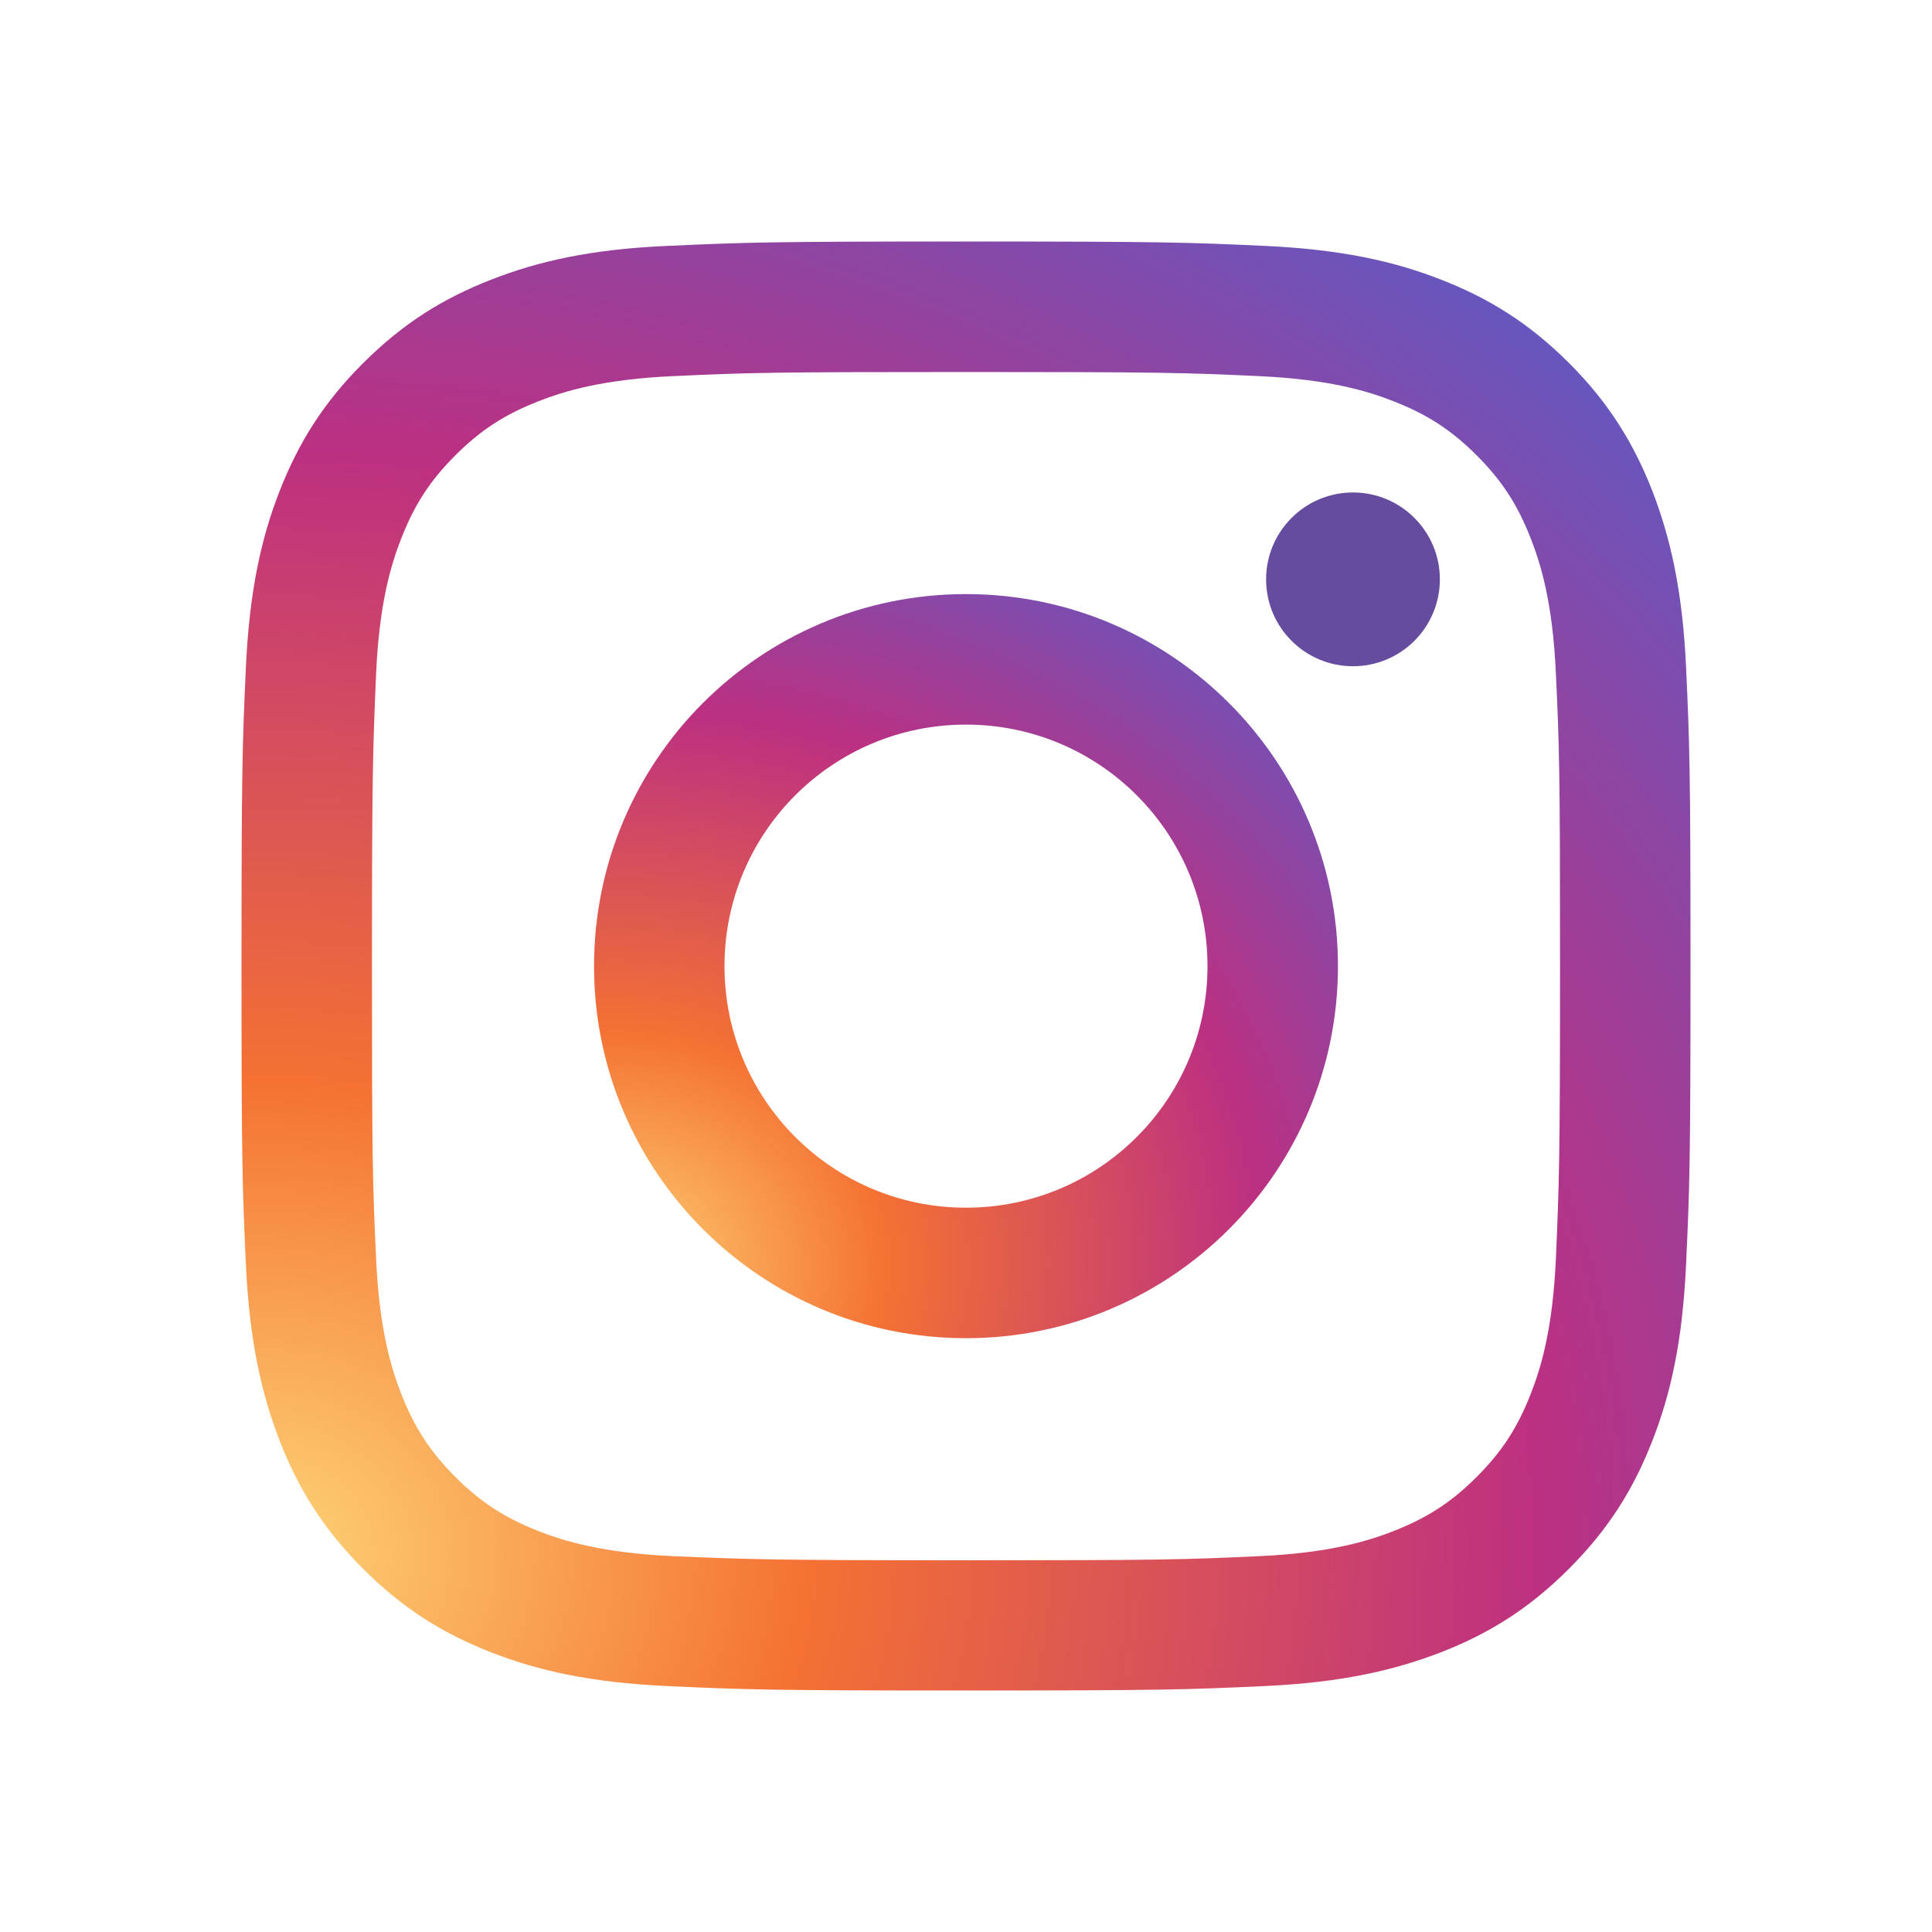 <svg width="40" height="40" viewBox="0 0 40 40" fill="none" xmlns="http://www.w3.org/2000/svg">
<path d="M10.177 5.787C9.189 6.171 8.354 6.683 7.518 7.519C6.683 8.348 6.171 9.19 5.787 10.172C5.415 11.123 5.165 12.215 5.091 13.813C5.018 15.411 5 15.923 5 19.997C5 24.071 5.018 24.583 5.091 26.181C5.165 27.779 5.421 28.871 5.787 29.822C6.171 30.81 6.683 31.646 7.518 32.481C8.354 33.317 9.189 33.829 10.177 34.213C11.128 34.585 12.22 34.835 13.817 34.908C15.415 34.982 15.927 35 20 35C24.073 35 24.585 34.982 26.183 34.908C27.78 34.835 28.872 34.579 29.823 34.213C30.811 33.829 31.646 33.317 32.482 32.481C33.317 31.646 33.829 30.81 34.213 29.822C34.585 28.871 34.835 27.779 34.908 26.181C34.982 24.583 35 24.071 35 19.997C35 15.923 34.982 15.411 34.908 13.813C34.835 12.215 34.579 11.123 34.213 10.172C33.829 9.19 33.317 8.348 32.488 7.519C31.652 6.683 30.817 6.171 29.829 5.787C28.878 5.415 27.787 5.165 26.189 5.091C24.591 5.018 24.079 5 20.006 5C15.933 5 15.421 5.018 13.823 5.091C12.22 5.159 11.128 5.415 10.177 5.787ZM26.061 7.787C27.524 7.854 28.317 8.098 28.848 8.306C29.549 8.58 30.049 8.903 30.573 9.428C31.098 9.952 31.421 10.452 31.695 11.154C31.902 11.684 32.146 12.477 32.213 13.941C32.287 15.52 32.299 15.996 32.299 20.003C32.299 24.01 32.281 24.486 32.213 26.065C32.146 27.529 31.902 28.322 31.695 28.852C31.421 29.554 31.098 30.054 30.573 30.578C30.049 31.103 29.549 31.426 28.848 31.701C28.317 31.908 27.524 32.152 26.061 32.219C24.482 32.292 24.006 32.304 20 32.304C15.994 32.304 15.518 32.286 13.939 32.219C12.476 32.152 11.683 31.908 11.152 31.701C10.451 31.426 9.951 31.103 9.427 30.578C8.902 30.054 8.579 29.554 8.305 28.852C8.098 28.322 7.854 27.529 7.787 26.065C7.713 24.486 7.701 24.01 7.701 20.003C7.701 15.996 7.72 15.52 7.787 13.941C7.854 12.477 8.098 11.684 8.305 11.154C8.579 10.452 8.902 9.952 9.427 9.428C9.951 8.903 10.451 8.58 11.152 8.306C11.683 8.098 12.476 7.854 13.939 7.787C15.518 7.714 15.994 7.702 20 7.702C24.006 7.702 24.482 7.714 26.061 7.787Z" fill="url(#paint0_radial_877_51)"/>
<path d="M12.299 20.003C12.299 24.26 15.75 27.706 20 27.706C24.25 27.706 27.701 24.254 27.701 20.003C27.701 15.752 24.256 12.3 20 12.3C15.744 12.3 12.299 15.746 12.299 20.003ZM25 20.003C25 22.766 22.762 25.004 20 25.004C17.238 25.004 15 22.766 15 20.003C15 17.24 17.238 15.002 20 15.002C22.762 15.002 25 17.24 25 20.003Z" fill="url(#paint1_radial_877_51)"/>
<path d="M28.012 13.794C29.006 13.794 29.811 12.988 29.811 11.995C29.811 11.002 29.006 10.196 28.012 10.196C27.019 10.196 26.213 11.002 26.213 11.995C26.213 12.988 27.019 13.794 28.012 13.794Z" fill="#654C9F"/>
<defs>
<radialGradient id="paint0_radial_877_51" cx="0" cy="0" r="1" gradientUnits="userSpaceOnUse" gradientTransform="translate(5.546 32.253) rotate(-3.001) scale(43.373 36.874)">
<stop stop-color="#FED576"/>
<stop offset="0.263" stop-color="#F47133"/>
<stop offset="0.609" stop-color="#BC3081"/>
<stop offset="1" stop-color="#4C63D2"/>
</radialGradient>
<radialGradient id="paint1_radial_877_51" cx="0" cy="0" r="1" gradientUnits="userSpaceOnUse" gradientTransform="translate(12.578 26.293) rotate(-3.001) scale(22.273 18.935)">
<stop stop-color="#FED576"/>
<stop offset="0.263" stop-color="#F47133"/>
<stop offset="0.609" stop-color="#BC3081"/>
<stop offset="1" stop-color="#4C63D2"/>
</radialGradient>
</defs>
</svg>
